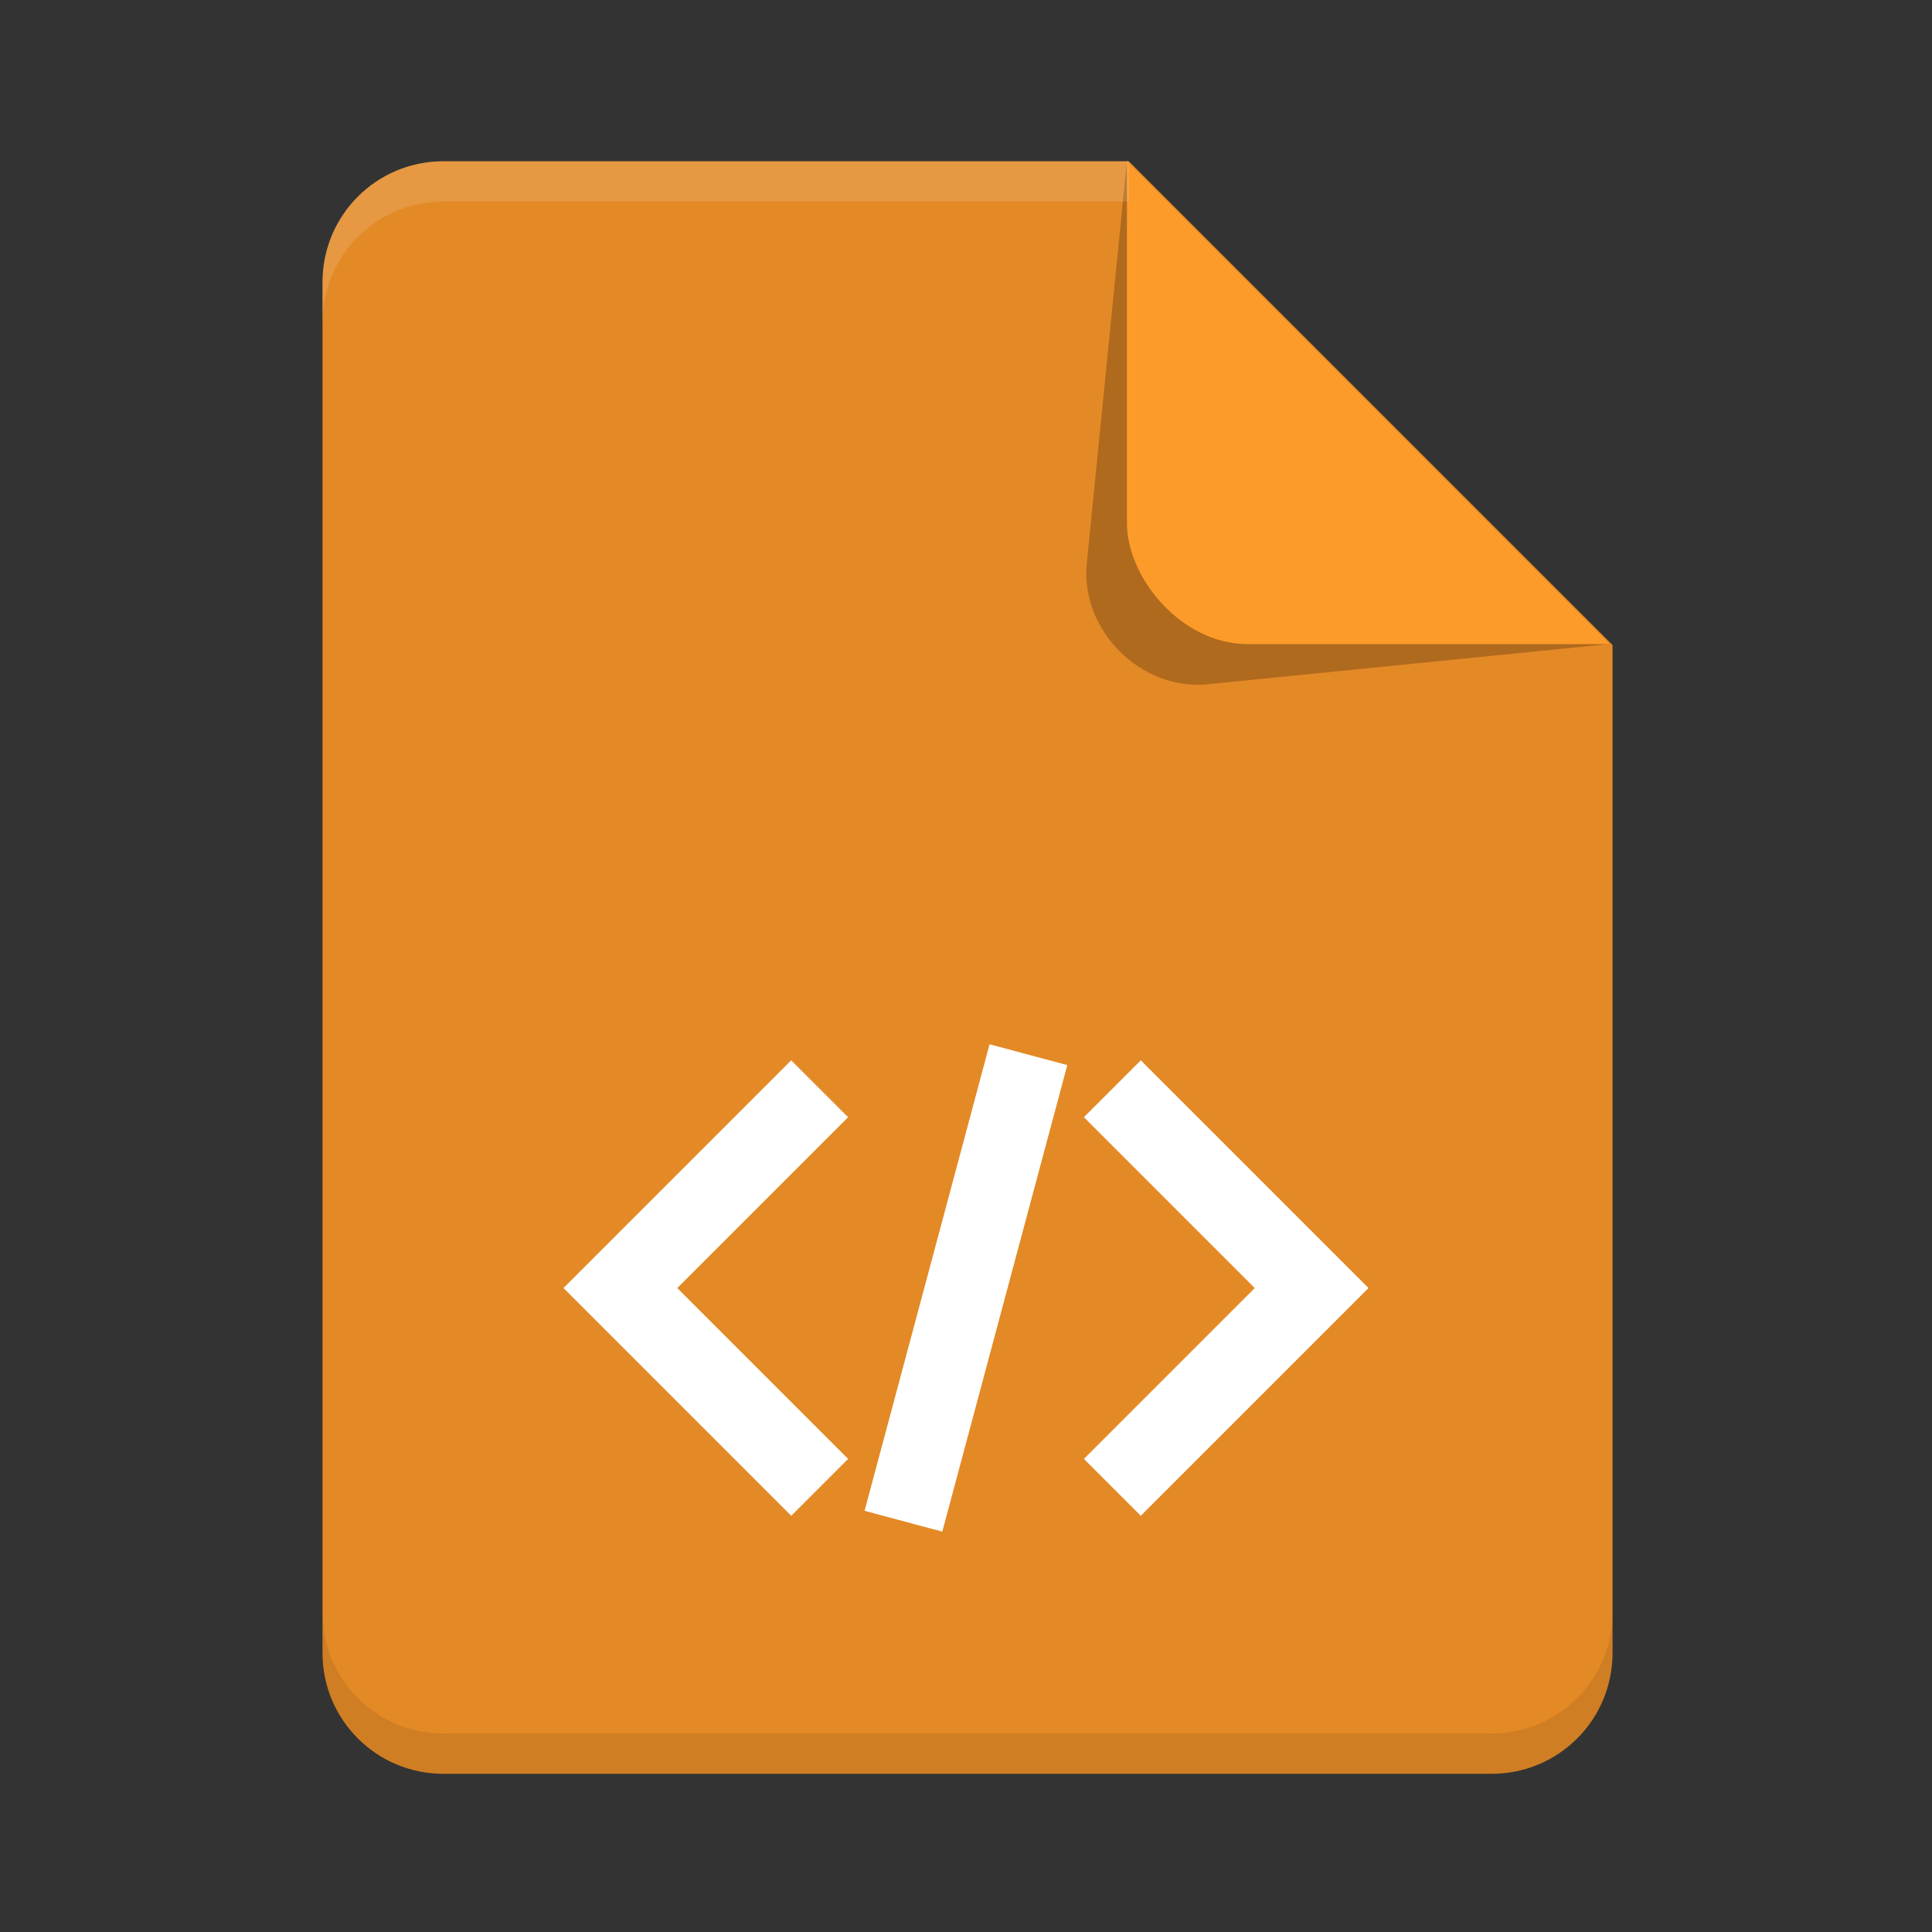 <?xml version="1.0" encoding="UTF-8" standalone="no"?>
<svg
   xmlns:dc="http://purl.org/dc/elements/1.1/"
   xmlns:cc="http://creativecommons.org/ns#"
   xmlns:rdf="http://www.w3.org/1999/02/22-rdf-syntax-ns#"
   xmlns:svg="http://www.w3.org/2000/svg"
   xmlns="http://www.w3.org/2000/svg"
   xmlns:sodipodi="http://sodipodi.sourceforge.net/DTD/sodipodi-0.dtd"
   xmlns:inkscape="http://www.inkscape.org/namespaces/inkscape"
   width="48"
   height="48"
   viewBox="0 0 12.7 12.7"
   version="1.1"
   id="svg8"
   inkscape:version="1.0 (4035a4fb49, 2020-05-01)"
   sodipodi:docname="text-xml.svg">
  <rect x="0" y="0" width="12.7" height="12.7" fill="#333333" stroke="none"/>
  <defs
     id="defs2">
    <clipPath
       id="clipPath859"
       clipPathUnits="userSpaceOnUse">
      <path
         d="m 2.91,1.058 c -0.44,0 -0.794,0.354 -0.794,0.794 v 8.996 c 0,0.44 0.354,0.794 0.794,0.794 h 6.879 c 0.44,0 0.794,-0.354 0.794,-0.794 V 4.233 l -3.175,-3.175 z"
         style="opacity:1;fill:#e1e2e3;fill-opacity:1;stroke-width:0.228"
         id="path861" />
    </clipPath>
  </defs>
  <sodipodi:namedview
     inkscape:snap-smooth-nodes="true"
     inkscape:object-paths="true"
     inkscape:snap-intersection-paths="true"
     id="base"
     pagecolor="#ffffff"
     bordercolor="#666666"
     borderopacity="1.0"
     inkscape:pageopacity="0.0"
     inkscape:pageshadow="2"
     inkscape:zoom="6.3720035"
     inkscape:cx="31.414619"
     inkscape:cy="17.492529"
     inkscape:document-units="mm"
     inkscape:current-layer="layer1"
     inkscape:document-rotation="0"
     showgrid="true"
     units="px"
     inkscape:window-width="1442"
     inkscape:window-height="1003"
     inkscape:window-x="1118"
     inkscape:window-y="32"
     inkscape:window-maximized="0"
     inkscape:snap-grids="true">
    <inkscape:grid
       type="xygrid"
       id="grid833"
       empspacing="4" />
  </sodipodi:namedview>
  <g
     inkscape:label="Layer 1"
     inkscape:groupmode="layer"
     id="layer1">
    <path
       transform="scale(0.265)"
       d="M 11 4 C 9.338 4 8 5.338 8 7 L 8 41 C 8 42.662 9.338 44 11 44 L 37 44 C 38.662 44 40 42.662 40 41 L 40 16 L 28 4 L 11 4 z "
       style="opacity:1;fill:#e38926;fill-opacity:1;stroke-width:0.861"
       id="rect835" />
    <path
       sodipodi:nodetypes="csscc"
       d="M 7.408,1.058 7.144,3.704 c -0.044,0.438 0.356,0.838 0.794,0.794 l 2.646,-0.265 z"
       style="opacity:0.226;fill:#000000;fill-opacity:1;stroke-width:0.228"
       clip-path="none"
       id="rect866" />
    <rect
       clip-path="url(#clipPath859)"
       ry="0.794"
       y="-1.058"
       x="7.408"
       height="5.292"
       width="6.35"
       id="rect838"
       style="opacity:1;fill:#fc9b2a;fill-opacity:1;stroke-width:0.228" />
    <path
       sodipodi:nodetypes="sscsccs"
       transform="scale(0.265)"
       d="M 11,4 C 9.338,4 8,5.338 8,7 V 8 C 8,6.338 9.338,5 11,5 H 28 V 4 Z"
       style="opacity:0.13;fill:#fcfeff;fill-opacity:1;stroke-width:0.861"
       id="path874" />
    <path
       transform="scale(0.265)"
       d="M 8 40 L 8 41 C 8 42.662 9.338 44 11 44 L 37 44 C 38.662 44 40 42.662 40 41 L 40 40 C 40 41.662 38.662 43 37 43 L 11 43 C 9.338 43 8 41.662 8 40 z "
       style="opacity:0.084;fill:#000000;fill-opacity:1;stroke-width:0.861"
       id="path880" />
    <path
       d="M 5.201,6.97 4.078,8.093 3.704,8.467 4.078,8.841 5.201,9.964 5.575,9.59 4.452,8.467 5.575,7.344 Z"
       style="opacity:1;fill:#ffffff;fill-opacity:1;stroke-width:0.265"
       id="rect842" />
    <rect
       transform="rotate(15)"
       style="opacity:1;fill:#ffffff;fill-opacity:1;stroke-width:0.324"
       id="rect846"
       width="0.529"
       height="3.175"
       x="8.06"
       y="4.947"
       ry="0" />
    <path
       id="path856"
       style="opacity:1;fill:#ffffff;fill-opacity:1;stroke-width:0.265"
       d="M 7.499,6.97 8.622,8.093 8.996,8.467 8.622,8.841 7.499,9.964 7.125,9.59 8.248,8.467 7.125,7.344 Z" />
  </g>
</svg>
